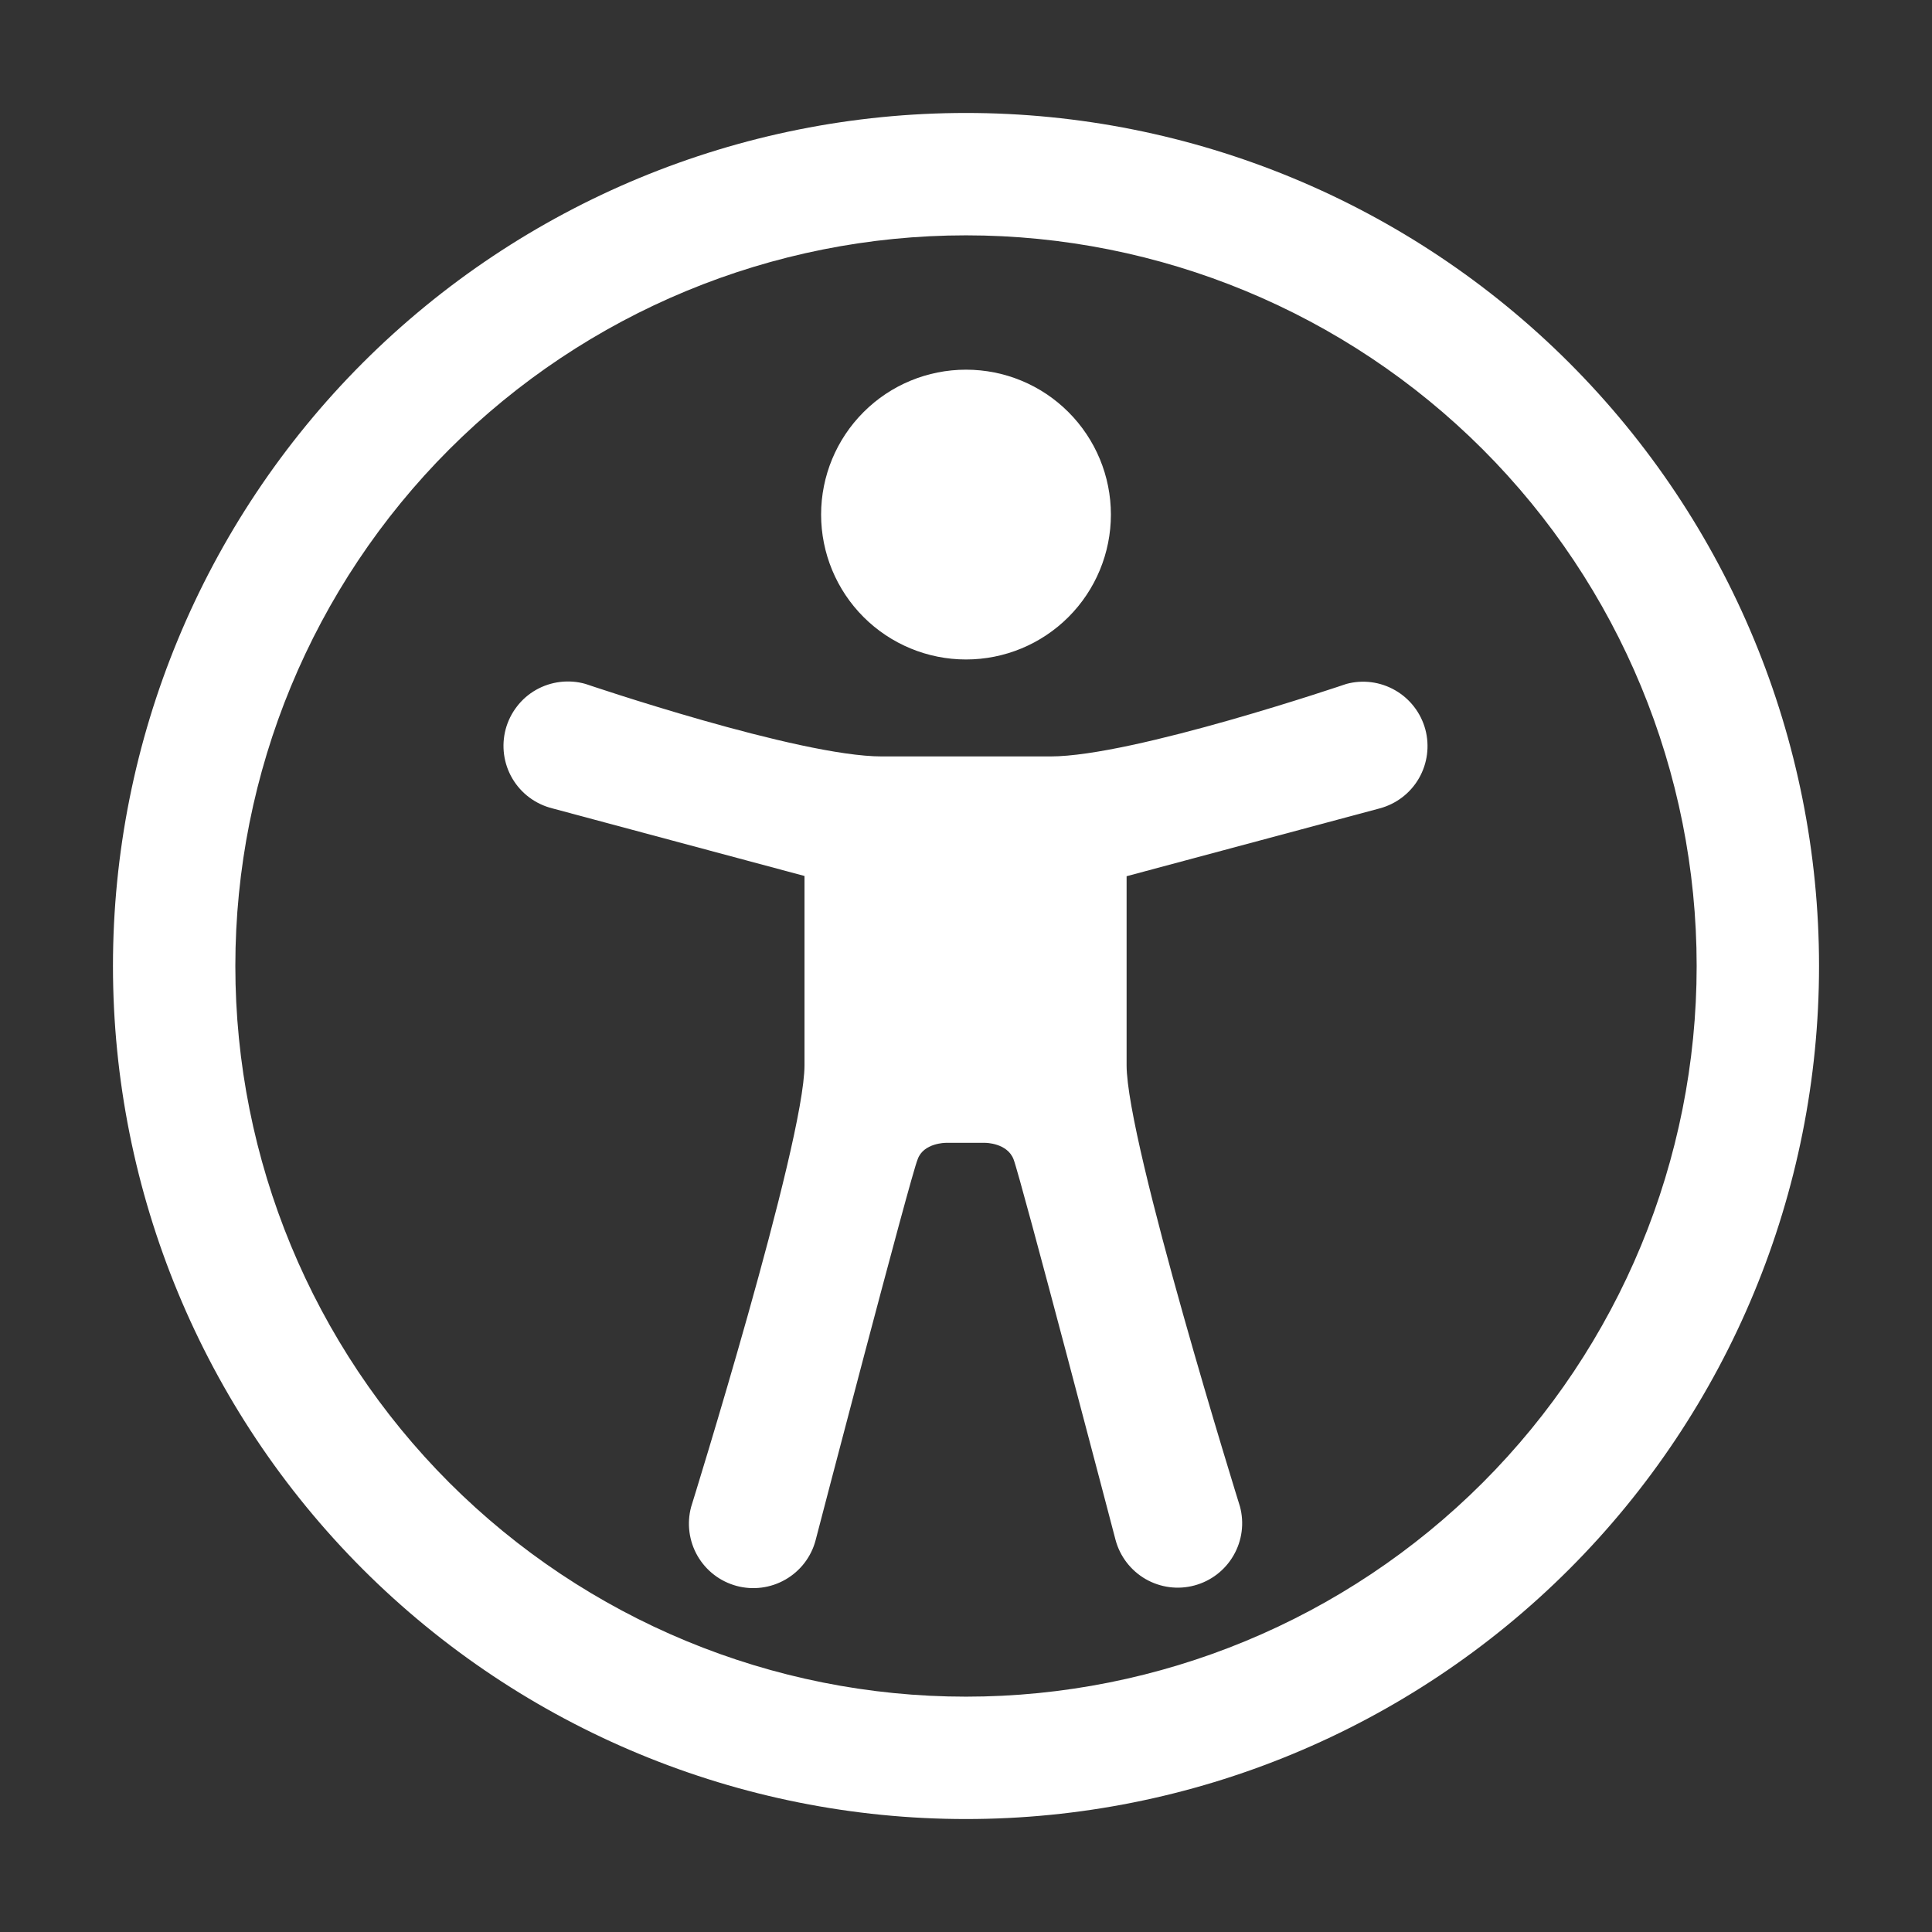 <svg width="32" height="32" viewBox="0 0 32 32" fill="none" xmlns="http://www.w3.org/2000/svg">
<rect x="0" y="0" width="32" height="32" fill="#333333" stroke="none"/>
<g id="radix-icons:accessibility">
<path id="Vector" fill-rule="evenodd" clip-rule="evenodd" d="M1.871 16C1.871 12.253 3.36 8.659 6.009 6.009C8.659 3.36 12.253 1.871 16 1.871C19.747 1.871 23.341 3.36 25.991 6.009C28.64 8.659 30.129 12.253 30.129 16C30.129 19.747 28.64 23.341 25.991 25.991C23.341 28.64 19.747 30.129 16 30.129C12.253 30.129 8.659 28.64 6.009 25.991C3.36 23.341 1.871 19.747 1.871 16ZM16 3.898C12.79 3.898 9.712 5.173 7.442 7.442C5.173 9.712 3.898 12.79 3.898 16C3.898 19.21 5.173 22.288 7.442 24.558C9.712 26.827 12.79 28.102 16 28.102C19.21 28.102 22.288 26.827 24.558 24.558C26.827 22.288 28.102 19.21 28.102 16C28.102 12.79 26.827 9.712 24.558 7.442C22.288 5.173 19.21 3.898 16 3.898ZM15.2 19.2C15.083 19.471 13.508 25.515 13.508 25.515C13.472 25.65 13.409 25.777 13.324 25.888C13.238 25.999 13.132 26.092 13.01 26.162C12.765 26.303 12.474 26.341 12.201 26.268C12.065 26.231 11.938 26.169 11.827 26.083C11.716 25.998 11.623 25.891 11.553 25.77C11.412 25.525 11.374 25.233 11.447 24.96C11.447 24.96 13.325 18.929 13.325 17.643V14.509L9.148 13.389C9.01 13.354 8.881 13.293 8.768 13.209C8.654 13.124 8.559 13.018 8.487 12.896C8.415 12.774 8.368 12.639 8.349 12.498C8.33 12.358 8.339 12.215 8.375 12.079C8.412 11.942 8.475 11.814 8.562 11.702C8.648 11.589 8.756 11.496 8.879 11.426C9.003 11.356 9.138 11.312 9.279 11.295C9.419 11.278 9.562 11.289 9.698 11.328C9.698 11.328 13.227 12.529 14.605 12.529H17.397C18.773 12.529 22.3 11.328 22.3 11.328C22.573 11.254 22.864 11.292 23.11 11.434C23.355 11.575 23.534 11.808 23.608 12.081C23.681 12.354 23.643 12.646 23.502 12.891C23.361 13.136 23.128 13.315 22.854 13.389L18.66 14.513V17.643C18.66 18.929 20.538 24.954 20.538 24.954C20.611 25.227 20.573 25.518 20.431 25.763C20.29 26.008 20.057 26.187 19.784 26.26C19.51 26.334 19.219 26.295 18.974 26.154C18.729 26.012 18.55 25.779 18.477 25.506C18.477 25.506 16.896 19.471 16.787 19.2C16.681 18.929 16.32 18.929 16.32 18.929H15.665C15.665 18.929 15.296 18.929 15.2 19.2ZM16 10.923C16.637 10.923 17.247 10.67 17.697 10.22C18.147 9.77 18.4 9.159 18.4 8.523C18.4 7.886 18.147 7.276 17.697 6.826C17.247 6.375 16.637 6.123 16 6.123C15.364 6.123 14.753 6.375 14.303 6.826C13.853 7.276 13.6 7.886 13.6 8.523C13.6 9.159 13.853 9.77 14.303 10.22C14.753 10.67 15.364 10.923 16 10.923Z" fill="white"/>
</g>
</svg>
